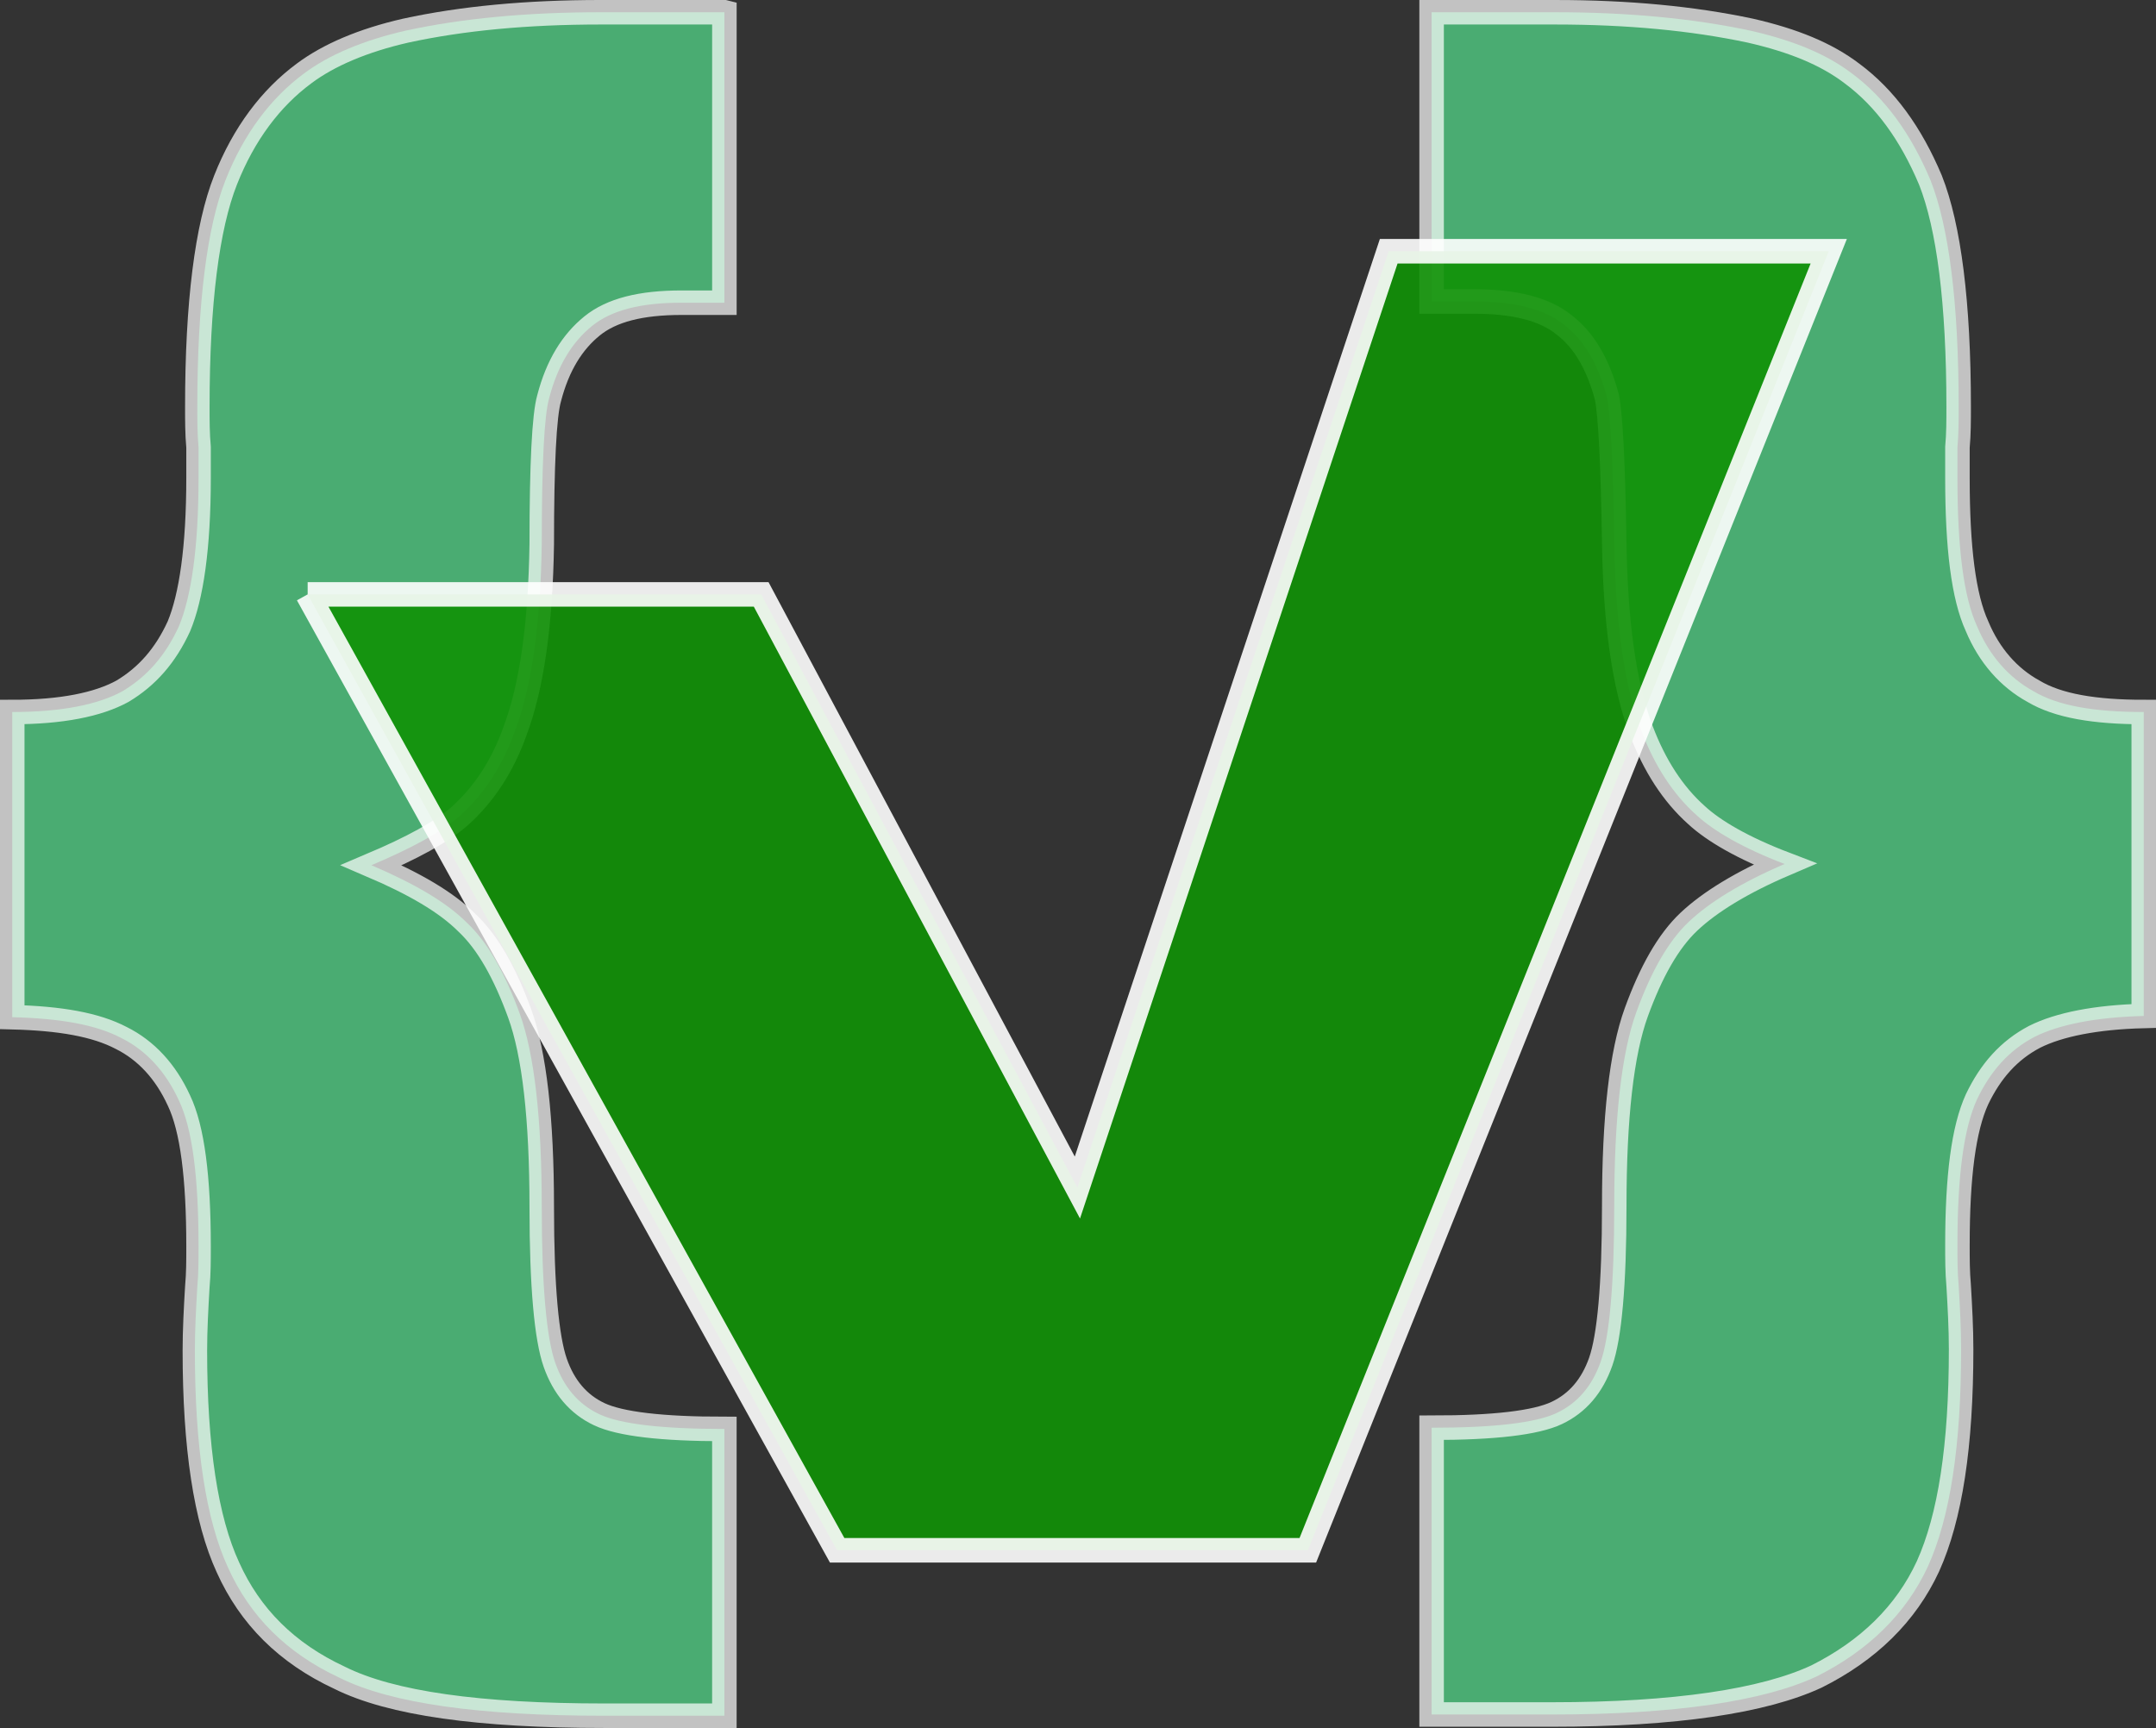 <svg id="Layer_1" xmlns="http://www.w3.org/2000/svg" viewBox="-715.6 1122.5 175.9 141"><rect x="-715.6" y="1122.5" width="175.9" height="141" fill="#333333" stroke="none"/><style>.st0{opacity:0.7;fill:#55E08D;stroke:#FFFFFF;stroke-width:2;stroke-miterlimit:10;enable-background:new ;} .st1{opacity:0.9;fill:#109106;stroke:#FFFFFF;stroke-width:2;stroke-miterlimit:10;enable-background:new ;}</style><path class="st0" d="M-656.5 1123.5v23.7h-3.5c-3.3 0-5.7.6-7.3 1.9-1.6 1.3-2.8 3.2-3.5 5.9-.4 1.4-.6 5.4-.6 11.9-.1 6.5-.8 11.6-2.2 15.3-1 2.8-2.5 5.1-4.5 6.9-1.5 1.3-3.9 2.6-7.2 4 3.5 1.5 6.1 3 7.8 4.7 1.7 1.6 3.1 4.1 4.3 7.4 1.2 3.3 1.8 8.6 1.8 15.8 0 6.5.4 10.7 1.1 12.7s1.9 3.4 3.6 4.2c1.7.8 5.1 1.2 10.2 1.2v23.4h-9.8c-10.2 0-17.4-1-21.6-3.1-4.3-2-7.3-5-9.1-9-1.8-3.9-2.7-9.8-2.7-17.7 0-1.7.1-3.5.2-5.2.1-1.1.1-2.1.1-3.3 0-5.6-.5-9.6-1.6-11.9-1.1-2.4-2.7-4.1-4.7-5.1-2.1-1.1-5-1.6-8.9-1.7v-24.9c4 0 7-.6 9-1.7 2-1.2 3.5-2.9 4.6-5.3 1-2.4 1.6-6.4 1.6-12.1v-2.5c-.1-1.1-.1-2.2-.1-3.3 0-8.5.8-14.7 2.3-18.5 1.5-3.8 3.7-6.7 6.4-8.7 2-1.5 4.8-2.7 8.3-3.5 4.6-1 9.9-1.5 15.9-1.5h10.1zm67.8 0c5.9 0 11.2.5 15.9 1.5 3.5.8 6.2 1.9 8.3 3.5 2.7 2 4.8 4.9 6.4 8.7 1.5 3.8 2.3 10 2.3 18.5 0 1.1 0 2.2-.1 3.3v2.5c0 5.7.5 9.7 1.6 12.1 1 2.4 2.6 4.2 4.6 5.3 2 1.2 5 1.7 9 1.7v24.8c-3.9.1-6.9.7-8.9 1.7-2.1 1.1-3.6 2.8-4.7 5.1-1.1 2.4-1.6 6.3-1.6 11.9 0 1.1 0 2.2.1 3.3.1 1.7.2 3.5.2 5.2 0 7.9-.9 13.7-2.7 17.7-1.8 3.9-4.9 6.9-9.1 9-4.3 2-11.5 3.1-21.6 3.1h-9.8V1239c5.1 0 8.5-.4 10.2-1.2 1.7-.8 2.9-2.2 3.6-4.2.7-2 1.1-6.2 1.1-12.7 0-7.2.6-12.5 1.8-15.8 1.2-3.3 2.6-5.8 4.3-7.4 1.7-1.6 4.3-3.2 7.8-4.7-3.4-1.3-5.8-2.7-7.2-4-1.9-1.7-3.4-4-4.5-6.9-1.4-3.7-2.1-8.8-2.2-15.3-.1-6.5-.3-10.4-.6-11.9-.7-2.6-1.8-4.6-3.5-5.9-1.6-1.3-4.1-1.9-7.3-1.9h-3.5v-23.6h10.1z"/><path class="st1" d="M-690.5 1171h37l25.8 48.4 25.4-76.4h35.9l-42.5 106h-38.4l-43.2-78z"/></svg>
